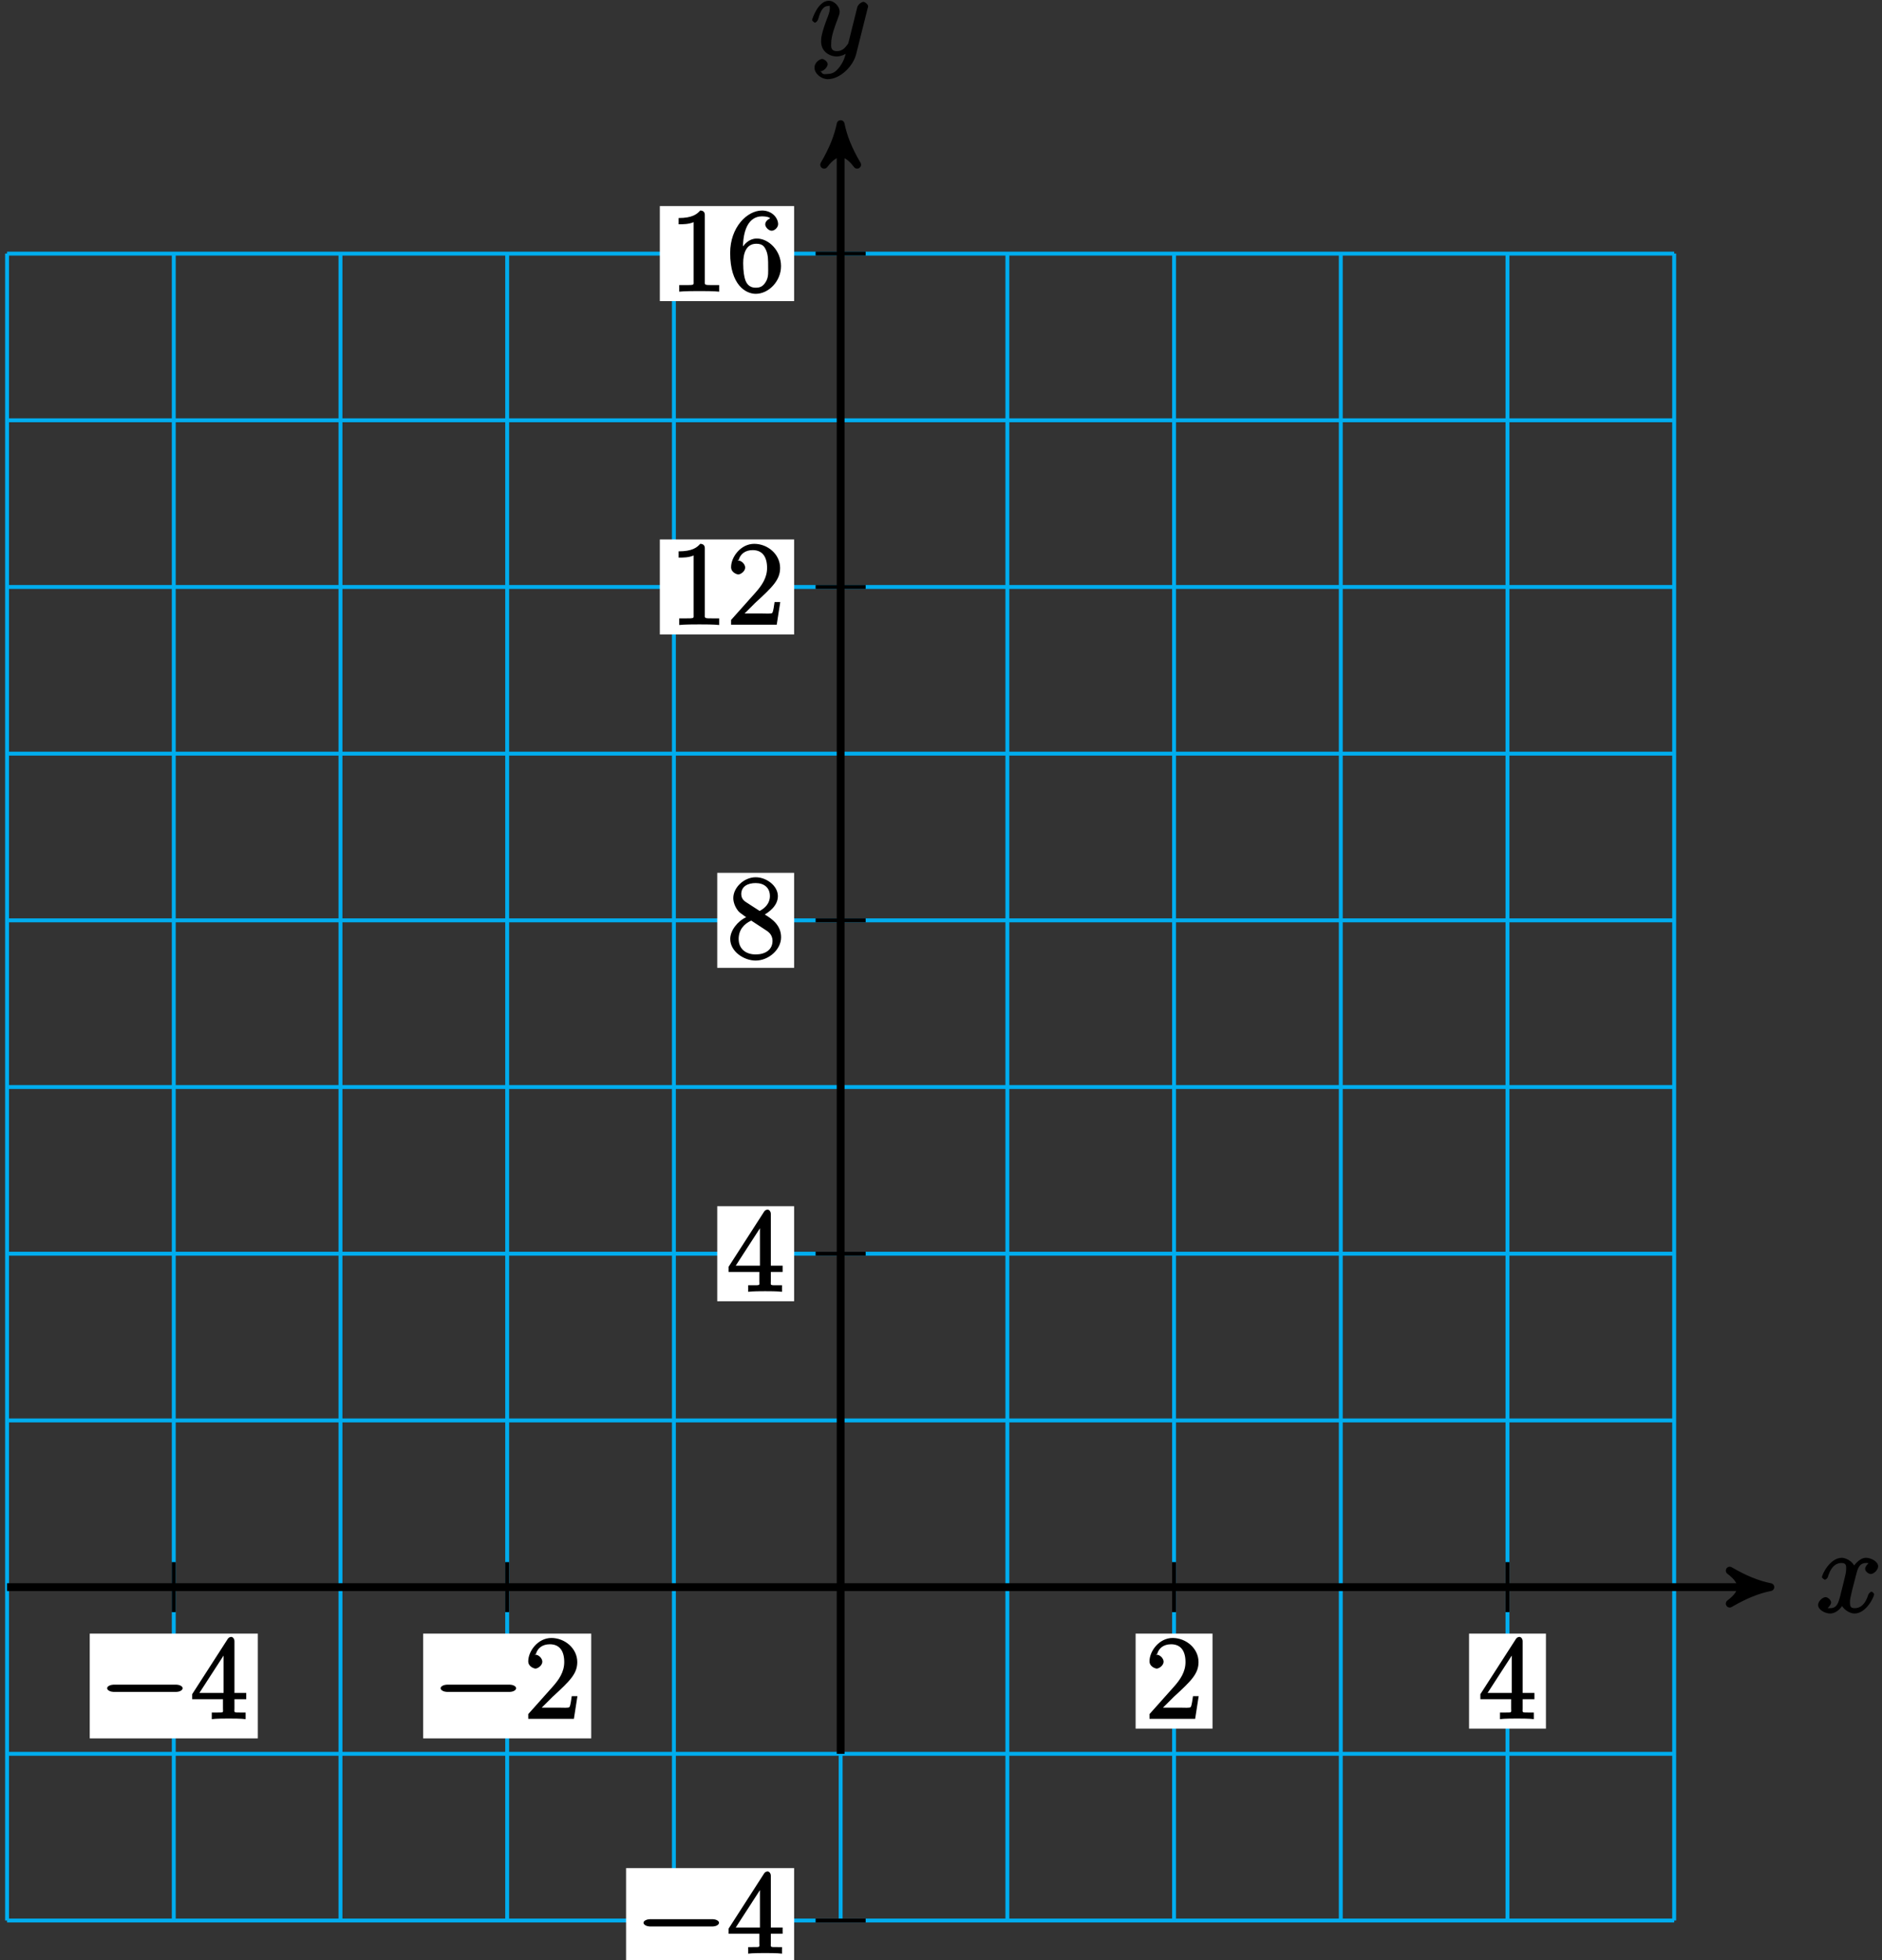 <?xml version="1.0" encoding="UTF-8"?>
<svg xmlns="http://www.w3.org/2000/svg" xmlns:xlink="http://www.w3.org/1999/xlink" width="192pt" height="200pt" viewBox="0 0 192 200" version="1.1">
<rect x="0" y="0" width="192" height="200" fill="#333333" stroke="none"/>
<defs>
<g>
<symbol overflow="visible" id="glyph0-0">
<path style="stroke:none;" d=""/>
</symbol>
<symbol overflow="visible" id="glyph0-1">
<path style="stroke:none;" d="M 5.672 -5.172 C 5.281 -5.109 4.969 -4.656 4.969 -4.438 C 4.969 -4.141 5.359 -3.906 5.531 -3.906 C 5.891 -3.906 6.297 -4.359 6.297 -4.688 C 6.297 -5.188 5.562 -5.562 5.062 -5.562 C 4.344 -5.562 3.766 -4.703 3.656 -4.469 L 3.984 -4.469 C 3.703 -5.359 2.812 -5.562 2.594 -5.562 C 1.375 -5.562 0.562 -3.844 0.562 -3.578 C 0.562 -3.531 0.781 -3.328 0.859 -3.328 C 0.953 -3.328 1.094 -3.438 1.156 -3.578 C 1.562 -4.922 2.219 -5.031 2.562 -5.031 C 3.094 -5.031 3.031 -4.672 3.031 -4.391 C 3.031 -4.125 2.969 -3.844 2.828 -3.281 L 2.422 -1.641 C 2.234 -0.922 2.062 -0.422 1.422 -0.422 C 1.359 -0.422 1.172 -0.375 0.922 -0.531 L 0.812 -0.281 C 1.25 -0.359 1.5 -0.859 1.5 -1 C 1.5 -1.25 1.156 -1.547 0.938 -1.547 C 0.641 -1.547 0.172 -1.141 0.172 -0.75 C 0.172 -0.25 0.891 0.125 1.406 0.125 C 1.984 0.125 2.5 -0.375 2.75 -0.859 L 2.469 -0.969 C 2.672 -0.266 3.438 0.125 3.875 0.125 C 5.094 0.125 5.891 -1.594 5.891 -1.859 C 5.891 -1.906 5.688 -2.109 5.625 -2.109 C 5.516 -2.109 5.328 -1.906 5.297 -1.812 C 4.969 -0.75 4.453 -0.422 3.906 -0.422 C 3.484 -0.422 3.422 -0.578 3.422 -1.062 C 3.422 -1.328 3.469 -1.516 3.656 -2.312 L 4.078 -3.938 C 4.25 -4.656 4.5 -5.031 5.062 -5.031 C 5.078 -5.031 5.297 -5.062 5.547 -4.906 Z M 5.672 -5.172 "/>
</symbol>
<symbol overflow="visible" id="glyph0-2">
<path style="stroke:none;" d="M 3.031 1.094 C 2.703 1.547 2.359 1.906 1.766 1.906 C 1.625 1.906 1.203 2.031 1.109 1.703 C 0.906 1.641 0.969 1.641 0.984 1.641 C 1.344 1.641 1.75 1.188 1.75 0.906 C 1.75 0.641 1.359 0.375 1.188 0.375 C 0.984 0.375 0.406 0.688 0.406 1.266 C 0.406 1.875 1.094 2.438 1.766 2.438 C 2.969 2.438 4.328 1.188 4.656 -0.125 L 5.828 -4.797 C 5.844 -4.859 5.875 -4.922 5.875 -5 C 5.875 -5.172 5.562 -5.453 5.391 -5.453 C 5.281 -5.453 4.859 -5.25 4.766 -4.891 L 3.891 -1.375 C 3.828 -1.156 3.875 -1.25 3.781 -1.109 C 3.531 -0.781 3.266 -0.422 2.688 -0.422 C 2.016 -0.422 2.109 -0.922 2.109 -1.25 C 2.109 -1.922 2.438 -2.844 2.766 -3.703 C 2.891 -4.047 2.969 -4.219 2.969 -4.453 C 2.969 -4.953 2.453 -5.562 1.859 -5.562 C 0.766 -5.562 0.156 -3.688 0.156 -3.578 C 0.156 -3.531 0.375 -3.328 0.453 -3.328 C 0.562 -3.328 0.734 -3.531 0.781 -3.688 C 1.062 -4.703 1.359 -5.031 1.828 -5.031 C 1.938 -5.031 1.969 -5.172 1.969 -4.781 C 1.969 -4.469 1.844 -4.125 1.656 -3.672 C 1.078 -2.109 1.078 -1.703 1.078 -1.422 C 1.078 -0.281 2.062 0.125 2.656 0.125 C 3 0.125 3.531 -0.031 3.844 -0.344 L 3.688 -0.516 C 3.516 0.141 3.438 0.5 3.031 1.094 Z M 3.031 1.094 "/>
</symbol>
<symbol overflow="visible" id="glyph1-0">
<path style="stroke:none;" d=""/>
</symbol>
<symbol overflow="visible" id="glyph1-1">
<path style="stroke:none;" d="M 7.875 -2.75 C 8.078 -2.75 8.484 -2.875 8.484 -3.125 C 8.484 -3.359 8.078 -3.484 7.875 -3.484 L 1.406 -3.484 C 1.203 -3.484 0.781 -3.359 0.781 -3.125 C 0.781 -2.875 1.203 -2.75 1.406 -2.75 Z M 7.875 -2.75 "/>
</symbol>
<symbol overflow="visible" id="glyph2-0">
<path style="stroke:none;" d=""/>
</symbol>
<symbol overflow="visible" id="glyph2-1">
<path style="stroke:none;" d="M 4.469 -7.922 C 4.469 -8.156 4.312 -8.359 4.141 -8.359 C 4.047 -8.359 3.891 -8.312 3.797 -8.172 L 0.156 -2.516 L 0.156 -2 L 3.297 -2 L 3.297 -1.047 C 3.297 -0.609 3.438 -0.641 2.562 -0.641 L 2.156 -0.641 L 2.156 0.031 C 2.609 -0.031 3.547 -0.031 3.891 -0.031 C 4.219 -0.031 5.172 -0.031 5.609 0.031 L 5.609 -0.641 L 5.219 -0.641 C 4.344 -0.641 4.469 -0.609 4.469 -1.047 L 4.469 -2 L 5.672 -2 L 5.672 -2.641 L 4.469 -2.641 Z M 3.359 -7 L 3.359 -2.641 L 0.891 -2.641 L 3.641 -6.891 Z M 3.359 -7 "/>
</symbol>
<symbol overflow="visible" id="glyph2-2">
<path style="stroke:none;" d="M 5.266 -2.312 L 4.859 -2.312 C 4.797 -1.953 4.75 -1.406 4.625 -1.203 C 4.547 -1.094 3.984 -1.141 3.625 -1.141 L 1.406 -1.141 L 1.516 -0.891 C 1.844 -1.156 2.562 -1.922 2.875 -2.219 C 4.703 -3.891 5.422 -4.609 5.422 -5.797 C 5.422 -7.172 4.172 -8.25 2.781 -8.25 C 1.406 -8.25 0.422 -6.906 0.422 -5.875 C 0.422 -5.266 1.109 -5.125 1.141 -5.125 C 1.406 -5.125 1.859 -5.453 1.859 -5.828 C 1.859 -6.172 1.484 -6.547 1.141 -6.547 C 1.047 -6.547 1.016 -6.547 1.203 -6.609 C 1.359 -7.203 1.859 -7.609 2.625 -7.609 C 3.641 -7.609 4.094 -6.891 4.094 -5.797 C 4.094 -4.781 3.562 -4 2.875 -3.234 L 0.422 -0.484 L 0.422 0 L 5.078 0 L 5.438 -2.312 Z M 5.266 -2.312 "/>
</symbol>
<symbol overflow="visible" id="glyph2-3">
<path style="stroke:none;" d="M 3.672 -4.344 C 4.266 -4.672 5.188 -5.328 5.188 -6.328 C 5.188 -7.375 4.031 -8.25 2.922 -8.25 C 1.75 -8.25 0.641 -7.219 0.641 -6.125 C 0.641 -5.719 0.812 -5.219 1.141 -4.812 C 1.281 -4.656 1.297 -4.641 1.953 -4.172 C 1.094 -3.781 0.328 -2.828 0.328 -1.953 C 0.328 -0.688 1.703 0.25 2.922 0.25 C 4.25 0.25 5.516 -0.875 5.516 -2.125 C 5.516 -3.344 4.609 -4 3.844 -4.453 Z M 2.047 -5.641 C 1.891 -5.75 1.453 -5.953 1.453 -6.531 C 1.453 -7.312 2.109 -7.656 2.922 -7.656 C 3.781 -7.656 4.375 -7.188 4.375 -6.328 C 4.375 -5.594 3.891 -5.109 3.328 -4.812 Z M 2.375 -3.891 L 3.828 -2.938 C 4.141 -2.734 4.641 -2.469 4.641 -1.75 C 4.641 -0.844 3.891 -0.375 2.922 -0.375 C 1.906 -0.375 1.188 -0.953 1.188 -1.953 C 1.188 -2.875 1.719 -3.484 2.469 -3.828 Z M 2.375 -3.891 "/>
</symbol>
<symbol overflow="visible" id="glyph2-4">
<path style="stroke:none;" d="M 3.594 -7.812 C 3.594 -8.078 3.438 -8.25 3.125 -8.25 C 2.797 -7.875 2.312 -7.484 0.922 -7.484 L 0.922 -6.844 C 1.359 -6.844 1.953 -6.844 2.453 -7.062 L 2.453 -1.062 C 2.453 -0.641 2.578 -0.641 1.531 -0.641 L 0.984 -0.641 L 0.984 0.031 C 1.484 -0.031 2.641 -0.031 3.031 -0.031 C 3.438 -0.031 4.578 -0.031 5.062 0.031 L 5.062 -0.641 L 4.531 -0.641 C 3.484 -0.641 3.594 -0.641 3.594 -1.062 Z M 3.594 -7.812 "/>
</symbol>
<symbol overflow="visible" id="glyph2-5">
<path style="stroke:none;" d="M 1.625 -4.297 C 1.625 -7.328 2.938 -7.656 3.578 -7.656 C 4.016 -7.656 4.328 -7.562 4.391 -7.469 C 4.531 -7.469 3.906 -7.312 3.906 -6.828 C 3.906 -6.562 4.25 -6.188 4.562 -6.188 C 4.859 -6.188 5.219 -6.516 5.219 -6.859 C 5.219 -7.484 4.609 -8.25 3.578 -8.25 C 2.062 -8.25 0.328 -6.547 0.328 -3.922 C 0.328 -0.641 1.922 0.25 2.938 0.25 C 4.25 0.25 5.516 -1.031 5.516 -2.578 C 5.516 -4.172 4.25 -5.391 3.047 -5.391 C 1.984 -5.391 1.422 -4.312 1.297 -3.984 L 1.625 -3.984 Z M 2.938 -0.375 C 2.188 -0.375 1.984 -0.891 1.875 -1.141 C 1.766 -1.453 1.656 -2.031 1.656 -2.875 C 1.656 -3.812 1.922 -4.859 3 -4.859 C 3.656 -4.859 3.844 -4.547 4.016 -4.141 C 4.203 -3.703 4.203 -3.109 4.203 -2.594 C 4.203 -1.984 4.25 -1.547 4.031 -1.094 C 3.734 -0.531 3.422 -0.375 2.938 -0.375 Z M 2.938 -0.375 "/>
</symbol>
</g>
</defs>
<g id="surface1">
<path style="fill:none;stroke-width:0.399;stroke-linecap:butt;stroke-linejoin:miter;stroke:rgb(0%,67.839%,93.729%);stroke-opacity:1;stroke-miterlimit:10;" d="M -85.041 -34.017 L 85.041 -34.017 M -85.041 -17.009 L 85.041 -17.009 M -85.041 -0.001 L 85.041 -0.001 M -85.041 17.006 L 85.041 17.006 M -85.041 34.018 L 85.041 34.018 M -85.041 51.026 L 85.041 51.026 M -85.041 68.034 L 85.041 68.034 M -85.041 85.042 L 85.041 85.042 M -85.041 102.049 L 85.041 102.049 M -85.041 119.057 L 85.041 119.057 M -85.041 136.061 L 85.041 136.061 M -85.041 -34.017 L -85.041 136.065 M -68.033 -34.017 L -68.033 136.065 M -51.026 -34.017 L -51.026 136.065 M -34.018 -34.017 L -34.018 136.065 M -17.01 -34.017 L -17.01 136.065 M 0.002 -34.017 L 0.002 136.065 M 17.01 -34.017 L 17.01 136.065 M 34.017 -34.017 L 34.017 136.065 M 51.025 -34.017 L 51.025 136.065 M 68.033 -34.017 L 68.033 136.065 M 85.037 -34.017 L 85.037 136.065 " transform="matrix(1,0,0,-1,85.76,161.94)"/>
<path style="fill:none;stroke-width:0.797;stroke-linecap:butt;stroke-linejoin:miter;stroke:rgb(0%,0%,0%);stroke-opacity:1;stroke-miterlimit:10;" d="M -85.041 -0.001 L 93.81 -0.001 " transform="matrix(1,0,0,-1,85.76,161.94)"/>
<path style="fill-rule:nonzero;fill:rgb(0%,0%,0%);fill-opacity:1;stroke-width:0.797;stroke-linecap:butt;stroke-linejoin:round;stroke:rgb(0%,0%,0%);stroke-opacity:1;stroke-miterlimit:10;" d="M 1.038 -0.001 C -0.259 0.26 -1.556 0.776 -3.107 1.682 C -1.556 0.518 -1.556 -0.517 -3.107 -1.685 C -1.556 -0.779 -0.259 -0.259 1.038 -0.001 Z M 1.038 -0.001 " transform="matrix(1,0,0,-1,179.572,161.94)"/>
<g style="fill:rgb(0%,0%,0%);fill-opacity:1;">
  <use xlink:href="#glyph0-1" x="185.31" y="164.51"/>
</g>
<path style="fill:none;stroke-width:0.797;stroke-linecap:butt;stroke-linejoin:miter;stroke:rgb(0%,0%,0%);stroke-opacity:1;stroke-miterlimit:10;" d="M 0.002 -17.009 L 0.002 148.237 " transform="matrix(1,0,0,-1,85.76,161.94)"/>
<path style="fill-rule:nonzero;fill:rgb(0%,0%,0%);fill-opacity:1;stroke-width:0.797;stroke-linecap:butt;stroke-linejoin:round;stroke:rgb(0%,0%,0%);stroke-opacity:1;stroke-miterlimit:10;" d="M 1.038 -0.002 C -0.259 0.26 -1.556 0.776 -3.107 1.682 C -1.556 0.518 -1.556 -0.517 -3.107 -1.685 C -1.556 -0.775 -0.259 -0.26 1.038 -0.002 Z M 1.038 -0.002 " transform="matrix(0,-1,-1,0,85.76,13.702)"/>
<g style="fill:rgb(0%,0%,0%);fill-opacity:1;">
  <use xlink:href="#glyph0-2" x="82.69" y="5.64"/>
</g>
<path style="fill:none;stroke-width:0.399;stroke-linecap:butt;stroke-linejoin:miter;stroke:rgb(0%,0%,0%);stroke-opacity:1;stroke-miterlimit:10;" d="M -68.033 2.549 L -68.033 -2.552 " transform="matrix(1,0,0,-1,85.76,161.94)"/>
<path style=" stroke:none;fill-rule:nonzero;fill:rgb(100%,100%,100%);fill-opacity:1;" d="M 9.156 177.375 L 26.301 177.375 L 26.301 166.684 L 9.156 166.684 Z M 9.156 177.375 "/>
<g style="fill:rgb(0%,0%,0%);fill-opacity:1;">
  <use xlink:href="#glyph1-1" x="10.15" y="175.38"/>
</g>
<g style="fill:rgb(0%,0%,0%);fill-opacity:1;">
  <use xlink:href="#glyph2-1" x="19.45" y="175.38"/>
</g>
<path style="fill:none;stroke-width:0.399;stroke-linecap:butt;stroke-linejoin:miter;stroke:rgb(0%,0%,0%);stroke-opacity:1;stroke-miterlimit:10;" d="M -34.018 2.549 L -34.018 -2.552 " transform="matrix(1,0,0,-1,85.76,161.94)"/>
<path style=" stroke:none;fill-rule:nonzero;fill:rgb(100%,100%,100%);fill-opacity:1;" d="M 43.172 177.375 L 60.316 177.375 L 60.316 166.684 L 43.172 166.684 Z M 43.172 177.375 "/>
<g style="fill:rgb(0%,0%,0%);fill-opacity:1;">
  <use xlink:href="#glyph1-1" x="44.17" y="175.38"/>
</g>
<g style="fill:rgb(0%,0%,0%);fill-opacity:1;">
  <use xlink:href="#glyph2-2" x="53.47" y="175.38"/>
</g>
<path style="fill:none;stroke-width:0.399;stroke-linecap:butt;stroke-linejoin:miter;stroke:rgb(0%,0%,0%);stroke-opacity:1;stroke-miterlimit:10;" d="M 34.017 2.549 L 34.017 -2.552 " transform="matrix(1,0,0,-1,85.76,161.94)"/>
<path style=" stroke:none;fill-rule:nonzero;fill:rgb(100%,100%,100%);fill-opacity:1;" d="M 115.855 176.379 L 123.699 176.379 L 123.699 166.684 L 115.855 166.684 Z M 115.855 176.379 "/>
<g style="fill:rgb(0%,0%,0%);fill-opacity:1;">
  <use xlink:href="#glyph2-2" x="116.85" y="175.38"/>
</g>
<path style="fill:none;stroke-width:0.399;stroke-linecap:butt;stroke-linejoin:miter;stroke:rgb(0%,0%,0%);stroke-opacity:1;stroke-miterlimit:10;" d="M 68.033 2.549 L 68.033 -2.552 " transform="matrix(1,0,0,-1,85.76,161.94)"/>
<path style=" stroke:none;fill-rule:nonzero;fill:rgb(100%,100%,100%);fill-opacity:1;" d="M 149.871 176.379 L 157.715 176.379 L 157.715 166.684 L 149.871 166.684 Z M 149.871 176.379 "/>
<g style="fill:rgb(0%,0%,0%);fill-opacity:1;">
  <use xlink:href="#glyph2-1" x="150.87" y="175.38"/>
</g>
<path style="fill:none;stroke-width:0.399;stroke-linecap:butt;stroke-linejoin:miter;stroke:rgb(0%,0%,0%);stroke-opacity:1;stroke-miterlimit:10;" d="M 2.553 -34.017 L -2.553 -34.017 " transform="matrix(1,0,0,-1,85.76,161.94)"/>
<path style=" stroke:none;fill-rule:nonzero;fill:rgb(100%,100%,100%);fill-opacity:1;" d="M 63.871 201.305 L 81.016 201.305 L 81.016 190.609 L 63.871 190.609 Z M 63.871 201.305 "/>
<g style="fill:rgb(0%,0%,0%);fill-opacity:1;">
  <use xlink:href="#glyph1-1" x="64.87" y="199.31"/>
</g>
<g style="fill:rgb(0%,0%,0%);fill-opacity:1;">
  <use xlink:href="#glyph2-1" x="74.17" y="199.31"/>
</g>
<path style="fill:none;stroke-width:0.399;stroke-linecap:butt;stroke-linejoin:miter;stroke:rgb(0%,0%,0%);stroke-opacity:1;stroke-miterlimit:10;" d="M 2.553 34.018 L -2.553 34.018 " transform="matrix(1,0,0,-1,85.76,161.94)"/>
<path style=" stroke:none;fill-rule:nonzero;fill:rgb(100%,100%,100%);fill-opacity:1;" d="M 73.172 132.773 L 81.016 132.773 L 81.016 123.074 L 73.172 123.074 Z M 73.172 132.773 "/>
<g style="fill:rgb(0%,0%,0%);fill-opacity:1;">
  <use xlink:href="#glyph2-1" x="74.17" y="131.78"/>
</g>
<path style="fill:none;stroke-width:0.399;stroke-linecap:butt;stroke-linejoin:miter;stroke:rgb(0%,0%,0%);stroke-opacity:1;stroke-miterlimit:10;" d="M 2.553 68.034 L -2.553 68.034 " transform="matrix(1,0,0,-1,85.76,161.94)"/>
<path style=" stroke:none;fill-rule:nonzero;fill:rgb(100%,100%,100%);fill-opacity:1;" d="M 73.172 98.754 L 81.016 98.754 L 81.016 89.059 L 73.172 89.059 Z M 73.172 98.754 "/>
<g style="fill:rgb(0%,0%,0%);fill-opacity:1;">
  <use xlink:href="#glyph2-3" x="74.17" y="97.76"/>
</g>
<path style="fill:none;stroke-width:0.399;stroke-linecap:butt;stroke-linejoin:miter;stroke:rgb(0%,0%,0%);stroke-opacity:1;stroke-miterlimit:10;" d="M 2.553 102.049 L -2.553 102.049 " transform="matrix(1,0,0,-1,85.76,161.94)"/>
<path style=" stroke:none;fill-rule:nonzero;fill:rgb(100%,100%,100%);fill-opacity:1;" d="M 67.316 64.738 L 81.016 64.738 L 81.016 55.043 L 67.316 55.043 Z M 67.316 64.738 "/>
<g style="fill:rgb(0%,0%,0%);fill-opacity:1;">
  <use xlink:href="#glyph2-4" x="68.31" y="63.74"/>
  <use xlink:href="#glyph2-2" x="74.163" y="63.74"/>
</g>
<path style="fill:none;stroke-width:0.399;stroke-linecap:butt;stroke-linejoin:miter;stroke:rgb(0%,0%,0%);stroke-opacity:1;stroke-miterlimit:10;" d="M 2.553 136.065 L -2.553 136.065 " transform="matrix(1,0,0,-1,85.76,161.94)"/>
<path style=" stroke:none;fill-rule:nonzero;fill:rgb(100%,100%,100%);fill-opacity:1;" d="M 67.316 30.723 L 81.016 30.723 L 81.016 21.027 L 67.316 21.027 Z M 67.316 30.723 "/>
<g style="fill:rgb(0%,0%,0%);fill-opacity:1;">
  <use xlink:href="#glyph2-4" x="68.31" y="29.73"/>
  <use xlink:href="#glyph2-5" x="74.163" y="29.73"/>
</g>
</g>
</svg>
